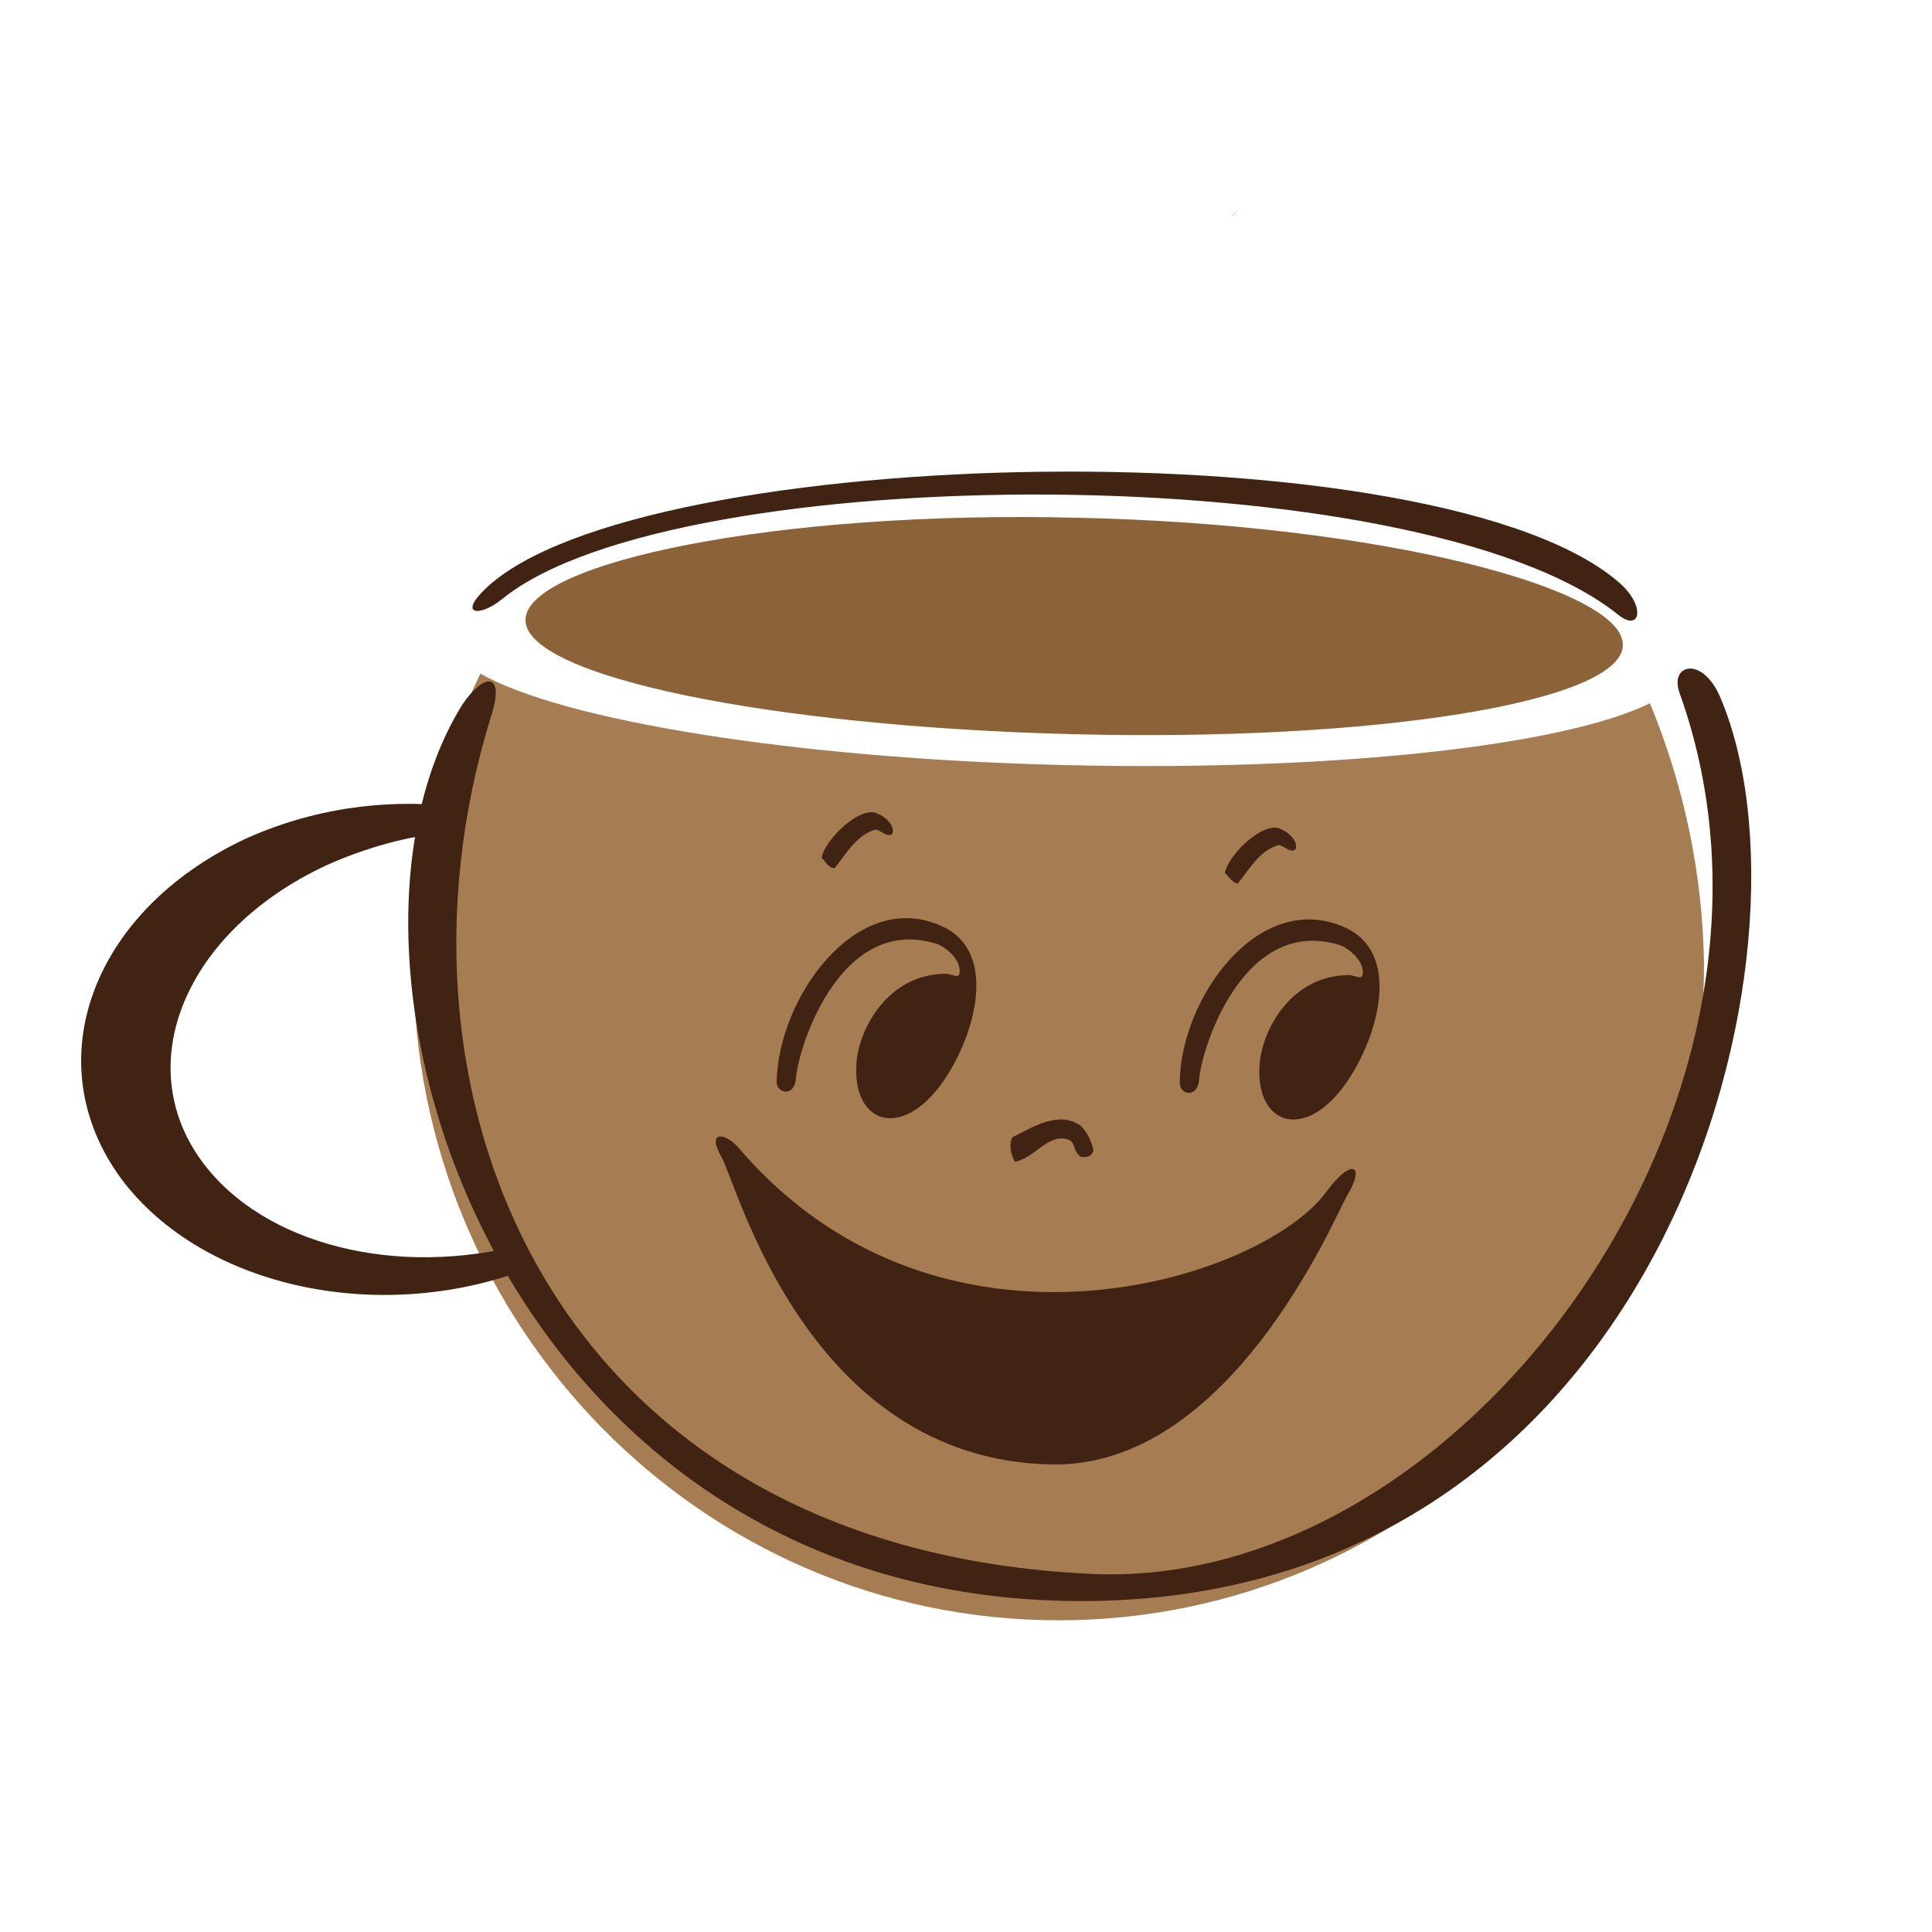 <?xml version="1.0" encoding="utf-8"?>
<!-- Generator: Adobe Illustrator 18.1.0, SVG Export Plug-In . SVG Version: 6.00 Build 0)  -->
<svg version="1.0" id="Layer_1" xmlns="http://www.w3.org/2000/svg" xmlns:xlink="http://www.w3.org/1999/xlink" x="0px" y="0px"
	 viewBox="0 0 150 150" enable-background="new 0 0 150 150" xml:space="preserve">
<path fill="#9DD6C9" d="M96,16.4c0,0,0-0.1,0.1-0.1c-0.2,0.2-0.3,0.3-0.5,0.5C95.8,16.7,95.9,16.6,96,16.4z"/>
<g>
	<path fill="#A67C52" d="M128.1,54.6c-6.7,3.3-24.5,5.3-45.4,4.8c-21.2-0.5-39.1-3.5-45.4-7.1c-3.3,6.8-5.2,14.5-5.2,22.6
		c0,28.1,22.4,50.9,50.1,50.9c27.6,0,50.1-22.8,50.1-50.9C132.2,67.7,130.7,60.9,128.1,54.6z"/>
	<path fill="#402312" d="M96.1,68.6c0.9-1.1,1.7-2.6,3.2-3c0.3,0.1,0.6,0.3,0.8,0.4c0.4,0.1,0.6,0,0.5-0.5c-0.1-0.4-0.6-0.9-1.1-1.1
		c-1.3-0.8-4.2,2-4.4,3.4C95.4,68,95.6,68.5,96.1,68.6z"/>
	<path fill="#402312" d="M60.3,84c0,0.9,1.4,1.2,1.5-0.3c0.2-2.5,3.5-12.8,11-10.4c0.7,0.3,1.6,1.1,1.7,1.9c0.1,0.9-0.4,0.5-1,0.4
		c-4.6,0-6.8,4.3-7,6.9c-0.4,4.9,3.8,6.2,7.1,0.9c2.2-3.5,3.8-9.6-0.5-11.5C66.5,68.9,60.4,77.5,60.3,84z"/>
	<path fill="#402312" d="M83,88.5c0.5,0.2,0.3,0.9,0.9,1.3c0.4,0.1,0.9,0,1-0.5c-0.2-0.8-0.5-1.4-1-1.9c-1.7-1.2-3.7,0.1-5.3,0.9
		c-0.3,0.6-0.1,1.4,0.2,1.9C80.4,89.9,81.4,87.9,83,88.5z"/>
	<path fill="#402312" d="M91.6,84.1c0,0.9,1.4,1.2,1.5-0.3c0.2-2.5,3.5-12.8,11-10.4c0.7,0.3,1.6,1.1,1.7,1.9c0.1,0.9-0.4,0.5-1,0.4
		c-4.6,0-6.8,4.3-7,6.9c-0.4,4.9,3.8,6.2,7.1,0.9c2.2-3.5,3.8-9.6-0.5-11.5C97.7,69,91.6,77.6,91.6,84.1z"/>
	<path fill="#402312" d="M64.8,67.4c0.9-1.1,1.7-2.6,3.2-3c0.3,0.1,0.6,0.3,0.8,0.4c0.4,0.1,0.6,0,0.5-0.5c-0.1-0.4-0.6-0.9-1.1-1.1
		c-1.3-0.8-4.2,2-4.4,3.4C64.1,66.9,64.3,67.4,64.8,67.4z"/>
	<path fill="#8C6339" d="M126,50.1c0.1-4.4-18.8-9.4-42.3-9.9c-23.5-0.6-42.8,3.5-42.9,7.9c-0.1,4.4,18.9,8.3,42.4,8.9
		C106.8,57.6,125.9,54.5,126,50.1z"/>
	<path fill="#402312" d="M56,89.8c1.2,2,6.6,23.5,25.6,23.9c14,0.3,22.1-19.4,23-20.9c1.4-2.3,0.4-3-1.6-0.3
		c-5,6.9-29.9,14.8-45.5-3.2C56.4,87.9,54.8,87.7,56,89.8z"/>
	<path fill="#402312" d="M39,46.5c13.4-10.9,71.2-11.1,86.6,1.2c1.7,1.4,2.2-0.5,0.3-2.3C112.2,33,49.6,34.3,37.7,45.7
		C35.5,47.8,37.3,47.9,39,46.5z"/>
	<path fill="#402312" d="M133.5,54c-1.4-3.1-3.9-2.4-3.1-0.2c11.3,31.5-16.7,69.7-45.6,68.4C42.8,120.3,29,85.1,38.1,55.7
		c1.2-3.7-0.6-3.4-2.2-1c-12.7,20.4,3.3,70.3,49,69.6C129.6,123.6,141.9,73.3,133.5,54z"/>
	<path fill="#402312" d="M40.7,96.6c-9.8,2.6-20.2,0.1-25-6.4c-5.6-7.6-1.3-17.9,9.6-23c3.1-1.4,6.4-2.3,9.6-2.6
		c0.1-0.7,0.2-1.4,0.3-2c-5.4-0.6-11.1,0.2-16.3,2.6C7.1,70.8,2.8,82.5,9.4,91.5c6.4,8.6,20.5,11.5,32.1,6.8
		C41.2,97.7,41,97.2,40.7,96.6z"/>
</g>
</svg>
